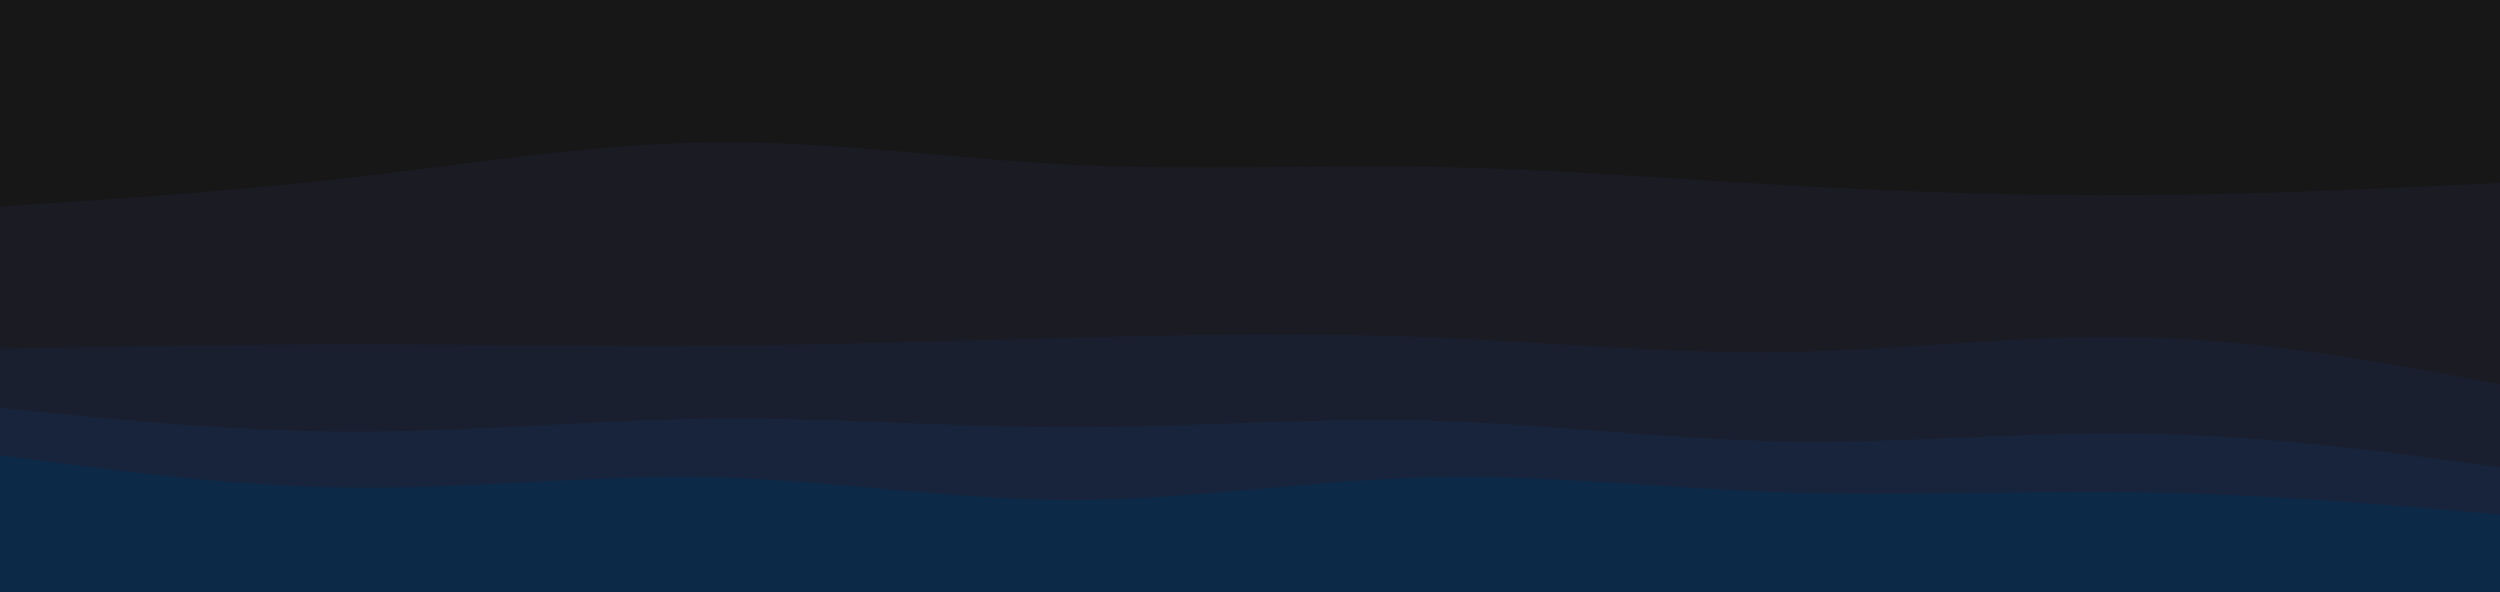 <svg id="visual" viewBox="0 0 1900 450" width="1900" height="450" xmlns="http://www.w3.org/2000/svg" xmlns:xlink="http://www.w3.org/1999/xlink" version="1.1"><path d="M0 159L45.2 156C90.3 153 180.7 147 271.2 136.5C361.7 126 452.3 111 542.8 110.2C633.3 109.3 723.7 122.7 814.2 127.2C904.7 131.7 995.3 127.3 1085.8 128.8C1176.3 130.3 1266.7 137.7 1357.2 142.8C1447.7 148 1538.3 151 1628.8 150.3C1719.3 149.7 1809.7 145.3 1854.8 143.2L1900 141L1900 0L1854.8 0C1809.7 0 1719.3 0 1628.8 0C1538.3 0 1447.7 0 1357.2 0C1266.7 0 1176.3 0 1085.8 0C995.3 0 904.7 0 814.2 0C723.7 0 633.3 0 542.8 0C452.3 0 361.7 0 271.2 0C180.7 0 90.3 0 45.2 0L0 0Z" fill="#171718"></path><path d="M0 267L45.2 266.2C90.3 265.3 180.7 263.7 271.2 263.7C361.7 263.7 452.3 265.3 542.8 264.7C633.3 264 723.7 261 814.2 258.7C904.7 256.3 995.3 254.7 1085.8 258.3C1176.3 262 1266.7 271 1357.2 269.5C1447.7 268 1538.3 256 1628.8 258.3C1719.3 260.7 1809.7 277.3 1854.8 285.7L1900 294L1900 139L1854.8 141.2C1809.7 143.3 1719.3 147.7 1628.8 148.3C1538.3 149 1447.7 146 1357.2 140.8C1266.7 135.7 1176.3 128.3 1085.8 126.8C995.3 125.3 904.7 129.7 814.2 125.2C723.7 120.7 633.3 107.3 542.8 108.2C452.3 109 361.7 124 271.2 134.5C180.7 145 90.3 151 45.2 154L0 157Z" fill="#1a1b23"></path><path d="M0 312L45.2 316.5C90.3 321 180.7 330 271.2 330C361.7 330 452.3 321 542.8 320.2C633.3 319.3 723.7 326.7 814.2 326.7C904.7 326.7 995.3 319.3 1085.8 321.7C1176.3 324 1266.7 336 1357.2 337.5C1447.7 339 1538.3 330 1628.8 331.5C1719.3 333 1809.7 345 1854.8 351L1900 357L1900 292L1854.8 283.7C1809.7 275.3 1719.3 258.7 1628.8 256.3C1538.3 254 1447.7 266 1357.2 267.5C1266.7 269 1176.3 260 1085.8 256.3C995.3 252.7 904.7 254.3 814.2 256.7C723.7 259 633.3 262 542.8 262.7C452.3 263.3 361.7 261.7 271.2 261.7C180.7 261.7 90.3 263.3 45.2 264.2L0 265Z" fill="#1a1f2f"></path><path d="M0 348L45.2 354C90.3 360 180.7 372 271.2 372.7C361.7 373.3 452.3 362.7 542.8 364.8C633.3 367 723.7 382 814.2 382C904.7 382 995.3 367 1085.8 364.8C1176.3 362.7 1266.7 373.3 1357.2 376.3C1447.7 379.3 1538.3 374.7 1628.8 376.2C1719.3 377.7 1809.7 385.3 1854.8 389.2L1900 393L1900 355L1854.8 349C1809.7 343 1719.3 331 1628.8 329.5C1538.3 328 1447.7 337 1357.2 335.5C1266.7 334 1176.3 322 1085.8 319.7C995.3 317.3 904.7 324.7 814.2 324.7C723.7 324.7 633.3 317.3 542.8 318.2C452.3 319 361.7 328 271.2 328C180.7 328 90.3 319 45.2 314.5L0 310Z" fill="#17243b"></path><path d="M0 451L45.2 451C90.3 451 180.7 451 271.2 451C361.7 451 452.3 451 542.8 451C633.3 451 723.7 451 814.2 451C904.7 451 995.3 451 1085.8 451C1176.3 451 1266.7 451 1357.2 451C1447.7 451 1538.3 451 1628.8 451C1719.3 451 1809.7 451 1854.8 451L1900 451L1900 391L1854.8 387.2C1809.7 383.3 1719.3 375.7 1628.8 374.2C1538.3 372.7 1447.7 377.3 1357.2 374.3C1266.7 371.3 1176.3 360.7 1085.8 362.8C995.3 365 904.7 380 814.2 380C723.7 380 633.3 365 542.8 362.8C452.3 360.7 361.7 371.3 271.2 370.7C180.7 370 90.3 358 45.2 352L0 346Z" fill="#0c2948"></path></svg>